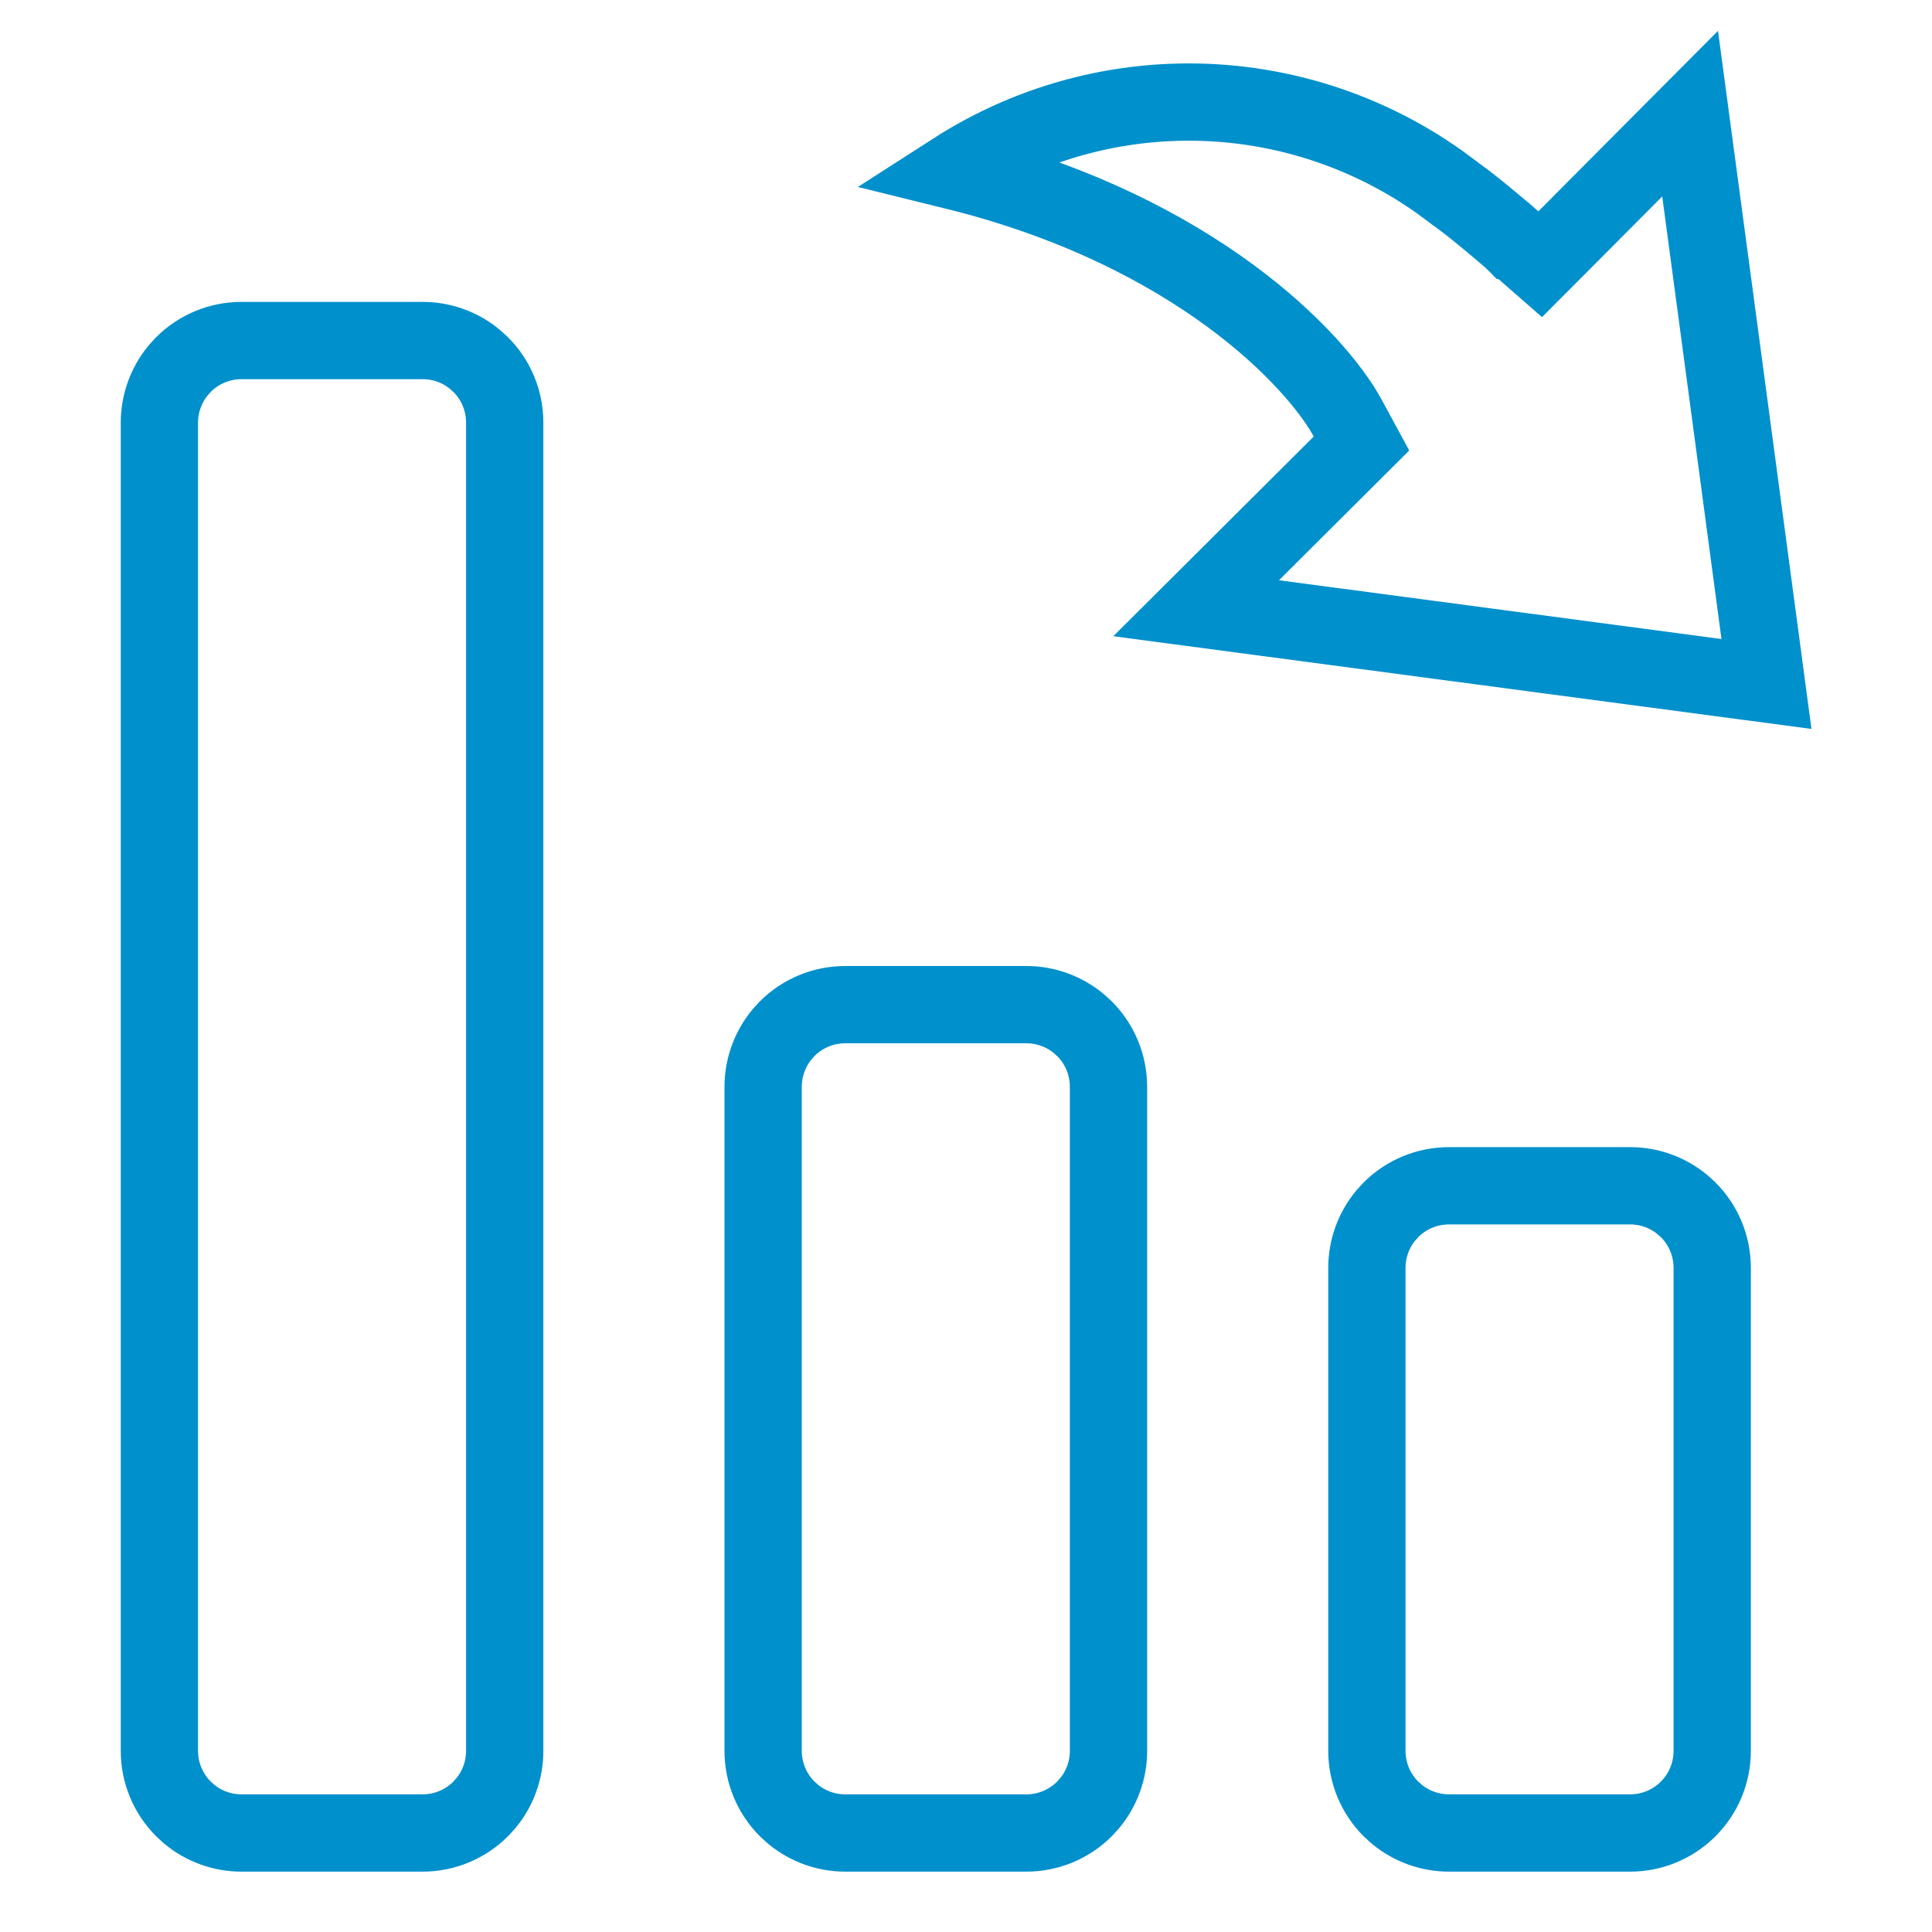 <svg width="50" height="50" viewBox="0 0 50 50" fill="none" xmlns="http://www.w3.org/2000/svg">
<path d="M6.25 8.813H10.938C11.431 8.813 11.906 8.984 12.284 9.294L12.44 9.435C12.839 9.833 13.062 10.374 13.062 10.938V45.313C13.062 45.806 12.891 46.281 12.581 46.659L12.44 46.815C12.042 47.213 11.501 47.438 10.938 47.438H6.25C5.757 47.438 5.281 47.266 4.903 46.956L4.747 46.815C4.349 46.416 4.125 45.876 4.125 45.313V10.938C4.125 10.445 4.297 9.969 4.606 9.591L4.747 9.435C5.146 9.036 5.686 8.813 6.25 8.813ZM21.875 26H26.562C27.056 26 27.531 26.172 27.909 26.482L28.065 26.622C28.464 27.021 28.688 27.562 28.688 28.125V45.313C28.688 45.806 28.516 46.281 28.206 46.659L28.065 46.815C27.667 47.213 27.126 47.438 26.562 47.438H21.875C21.382 47.438 20.907 47.266 20.528 46.956L20.372 46.815C19.974 46.416 19.75 45.876 19.75 45.313V28.125C19.75 27.632 19.922 27.157 20.231 26.779L20.372 26.622C20.771 26.224 21.311 26 21.875 26ZM37.5 30.688H42.188C42.681 30.688 43.156 30.859 43.534 31.169L43.69 31.31C44.089 31.708 44.312 32.249 44.312 32.813V45.313C44.312 45.876 44.089 46.416 43.69 46.815C43.292 47.213 42.751 47.438 42.188 47.438H37.5C37.007 47.438 36.531 47.266 36.153 46.956L35.997 46.815C35.599 46.416 35.375 45.876 35.375 45.313V32.813C35.375 32.32 35.547 31.844 35.856 31.466L35.997 31.31C36.396 30.911 36.936 30.688 37.5 30.688ZM30.297 2.651C32.778 2.547 35.219 3.27 37.239 4.698L37.638 4.993L37.656 5.008L37.675 5.022C37.927 5.199 38.29 5.491 38.607 5.756C38.762 5.885 38.9 6.002 38.999 6.087C39.048 6.129 39.087 6.163 39.114 6.187C39.128 6.198 39.139 6.207 39.145 6.213L39.154 6.222H39.155L39.86 6.838L40.522 6.174L43.74 2.941L44.681 9.961L45.716 17.701L30.956 15.741L34.706 12.005L35.235 11.478L34.879 10.821C34.084 9.354 30.956 5.968 24.697 4.424C26.364 3.353 28.295 2.734 30.297 2.651Z" stroke="#0090CC" stroke-width="2"/>
</svg>

